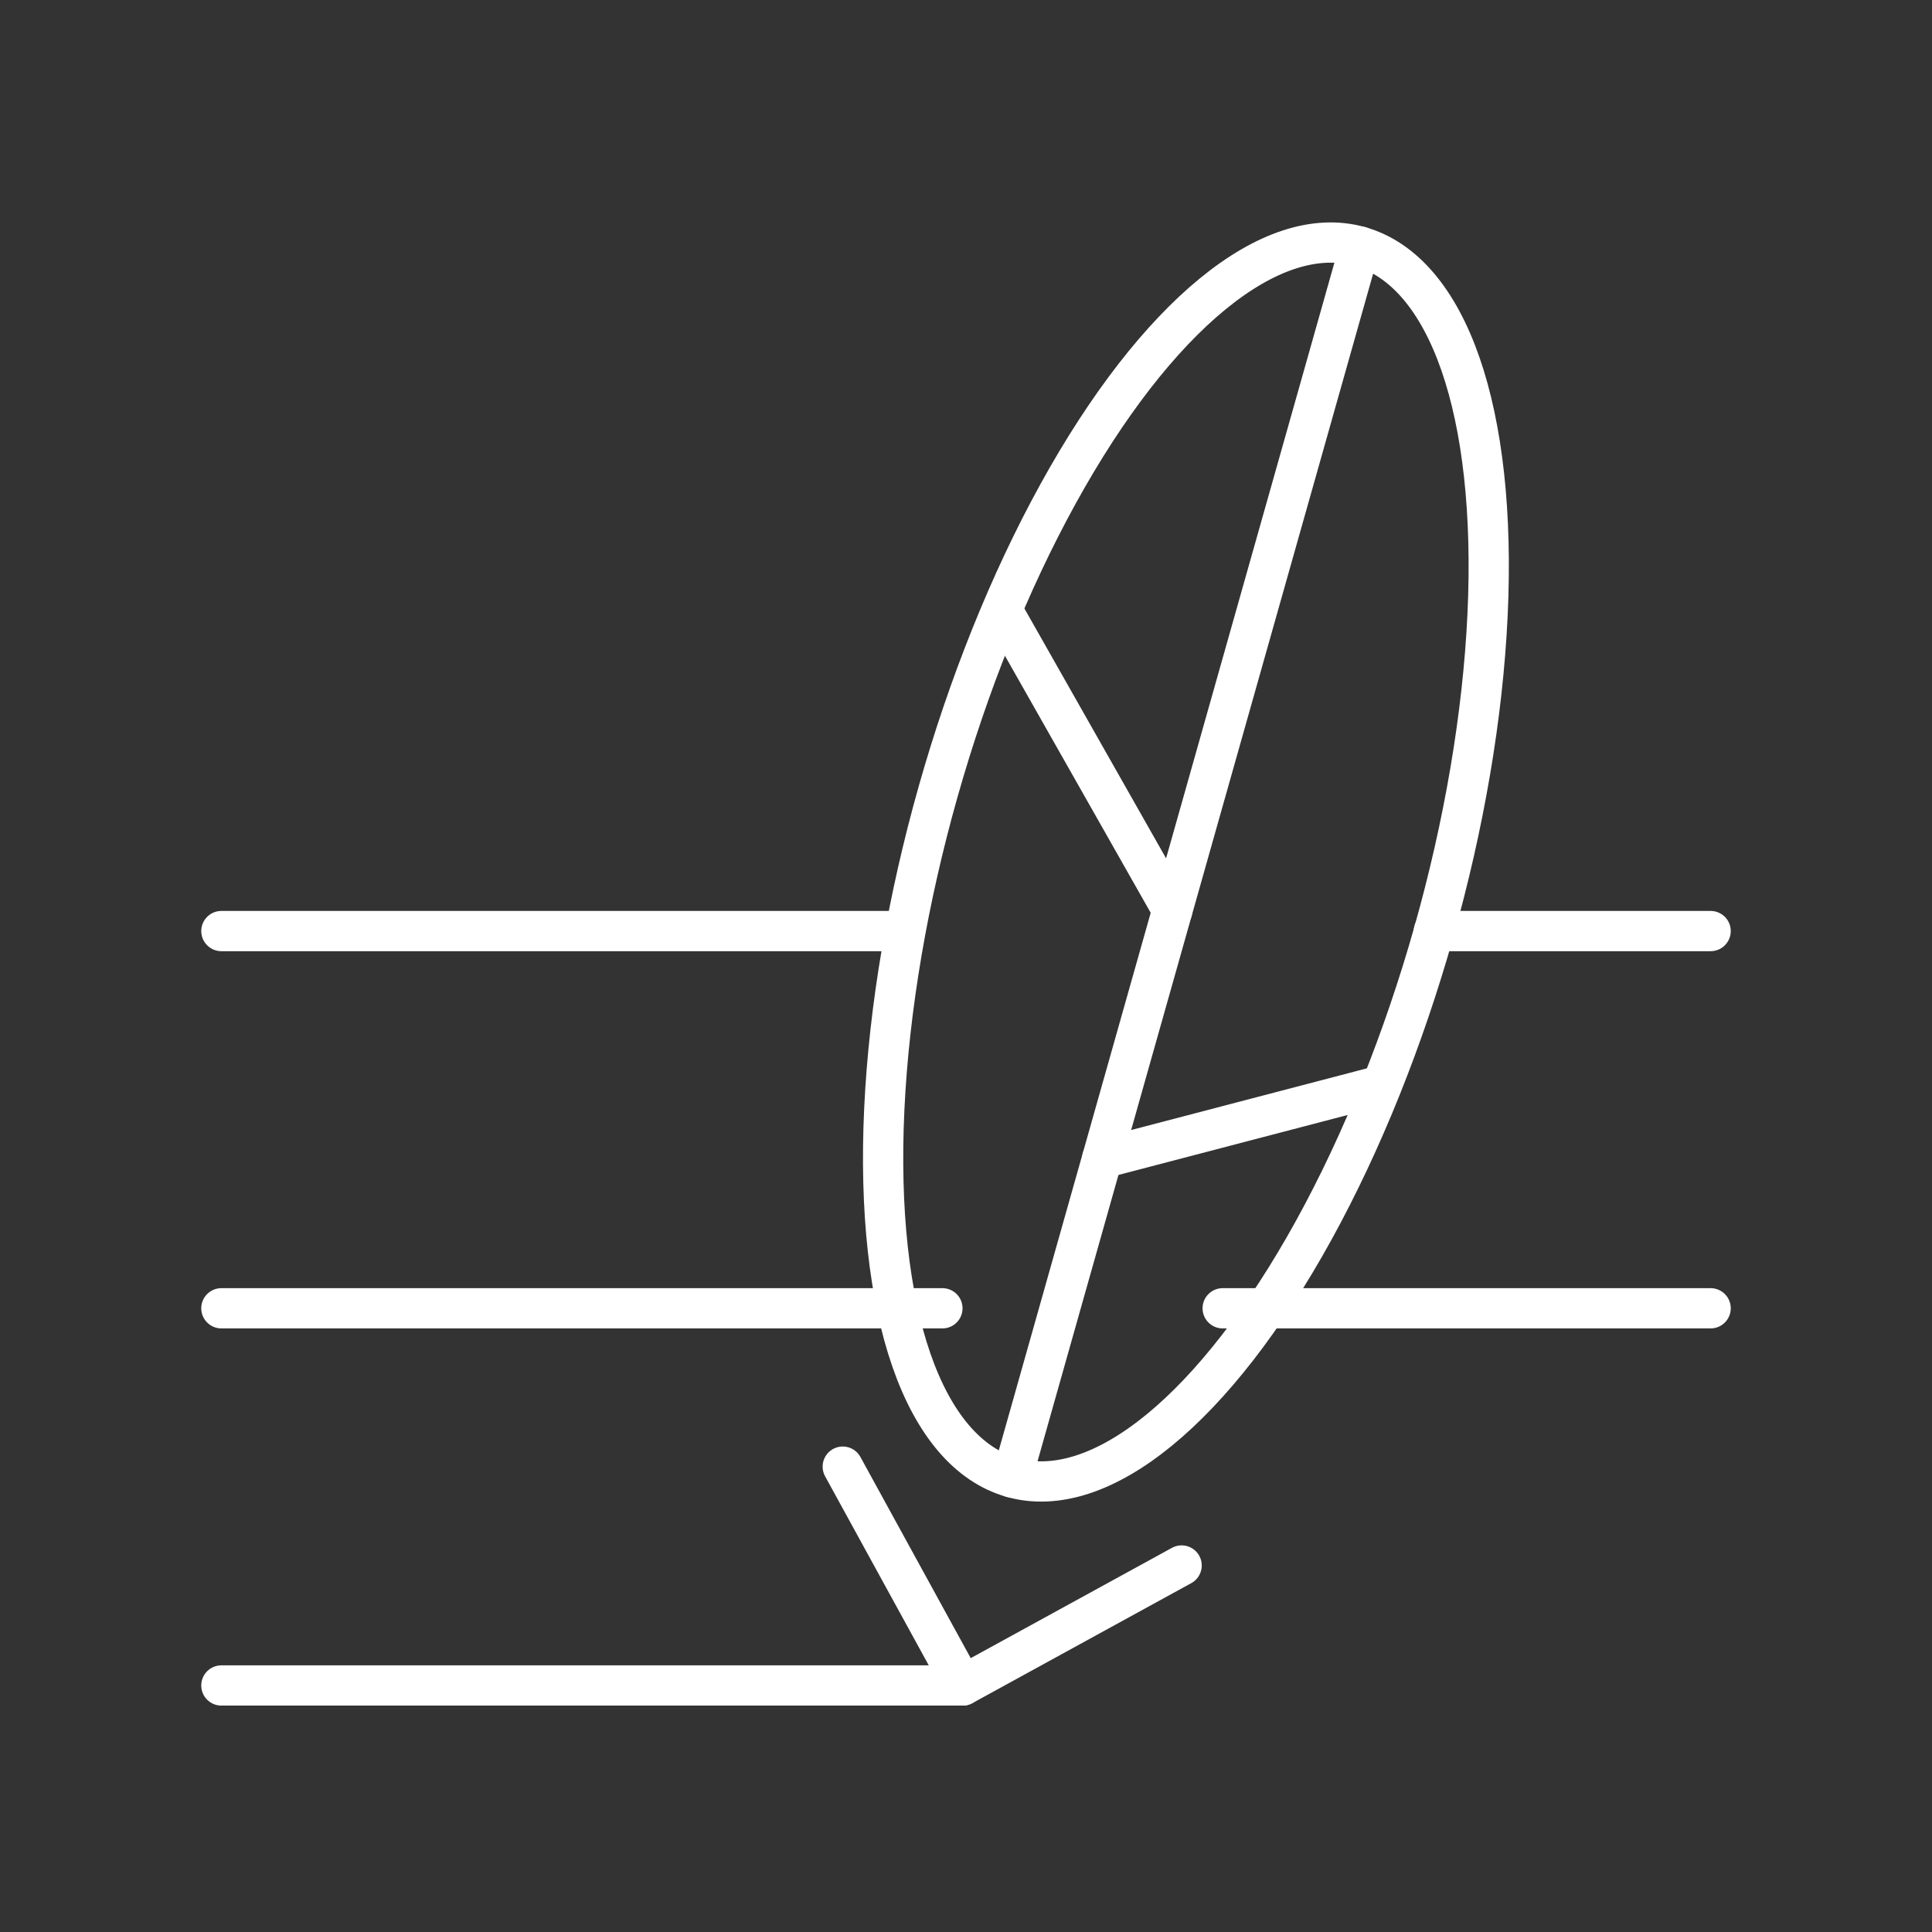<svg viewBox="0 0 48 48" xmlns="http://www.w3.org/2000/svg">
 <rect x="0" y="0" width="48" height="48" fill="#333333" stroke="none"/>
 <defs>
  <style>.a{fill:none;stroke:#fff;stroke-linecap:round;stroke-linejoin:round;}</style>
 </defs>
 <ellipse class="a" transform="translate(.843 43.948) rotate(-74.222)" cx="29.465" cy="21.416" rx="15.89" ry="6.4"/>
 <line class="a" x1="33.786" x2="25.144" y1="6.125" y2="36.708"/>
 <line class="a" x1="25.013" x2="29.127" y1="15.359" y2="22.614"/>
 <line class="a" x1="27.384" x2="34.15" y1="28.78" y2="27.01"/>
 <line class="a" x1="35.624" x2="42.5" y1="23.132" y2="23.132"/>
 <line class="a" x1="5.5" x2="22.439" y1="23.132" y2="23.132"/>
 <line class="a" x1="30.377" x2="42.5" y1="32.504" y2="32.504"/>
 <line class="a" x1="5.5" x2="23.414" y1="32.504" y2="32.504"/>
 <line class="a" x1="5.5" x2="23.919" y1="41.875" y2="41.875"/>
 <polyline class="a" points="20.938 36.438 23.919 41.875 29.357 38.894"/>
</svg>
